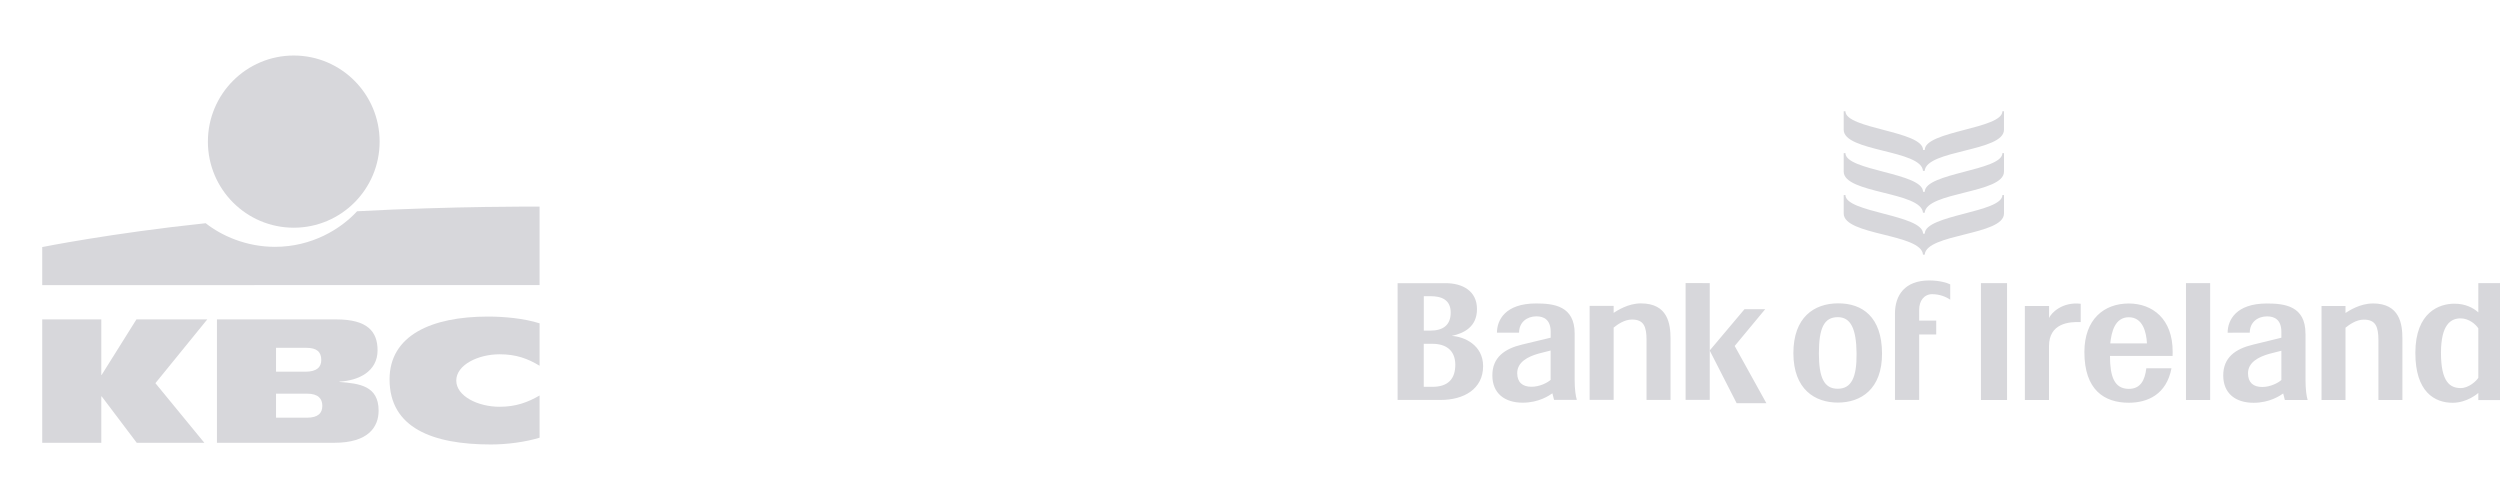 <svg width="300" height="60" viewBox="0 0 300 60" fill="none" xmlns="http://www.w3.org/2000/svg">
<path d="M35.251 27.325C40.941 27.325 45.555 22.701 45.555 16.994C45.555 11.289 40.941 6.663 35.251 6.663C29.561 6.663 24.947 11.289 24.947 16.994C24.947 22.701 29.561 27.325 35.251 27.325Z" fill="#D7D7DB"/>
<path d="M42.851 25.352C40.888 27.487 37.427 29.621 32.984 29.621C29.538 29.621 26.571 28.279 24.683 26.786C13.434 27.968 5.067 29.647 5.067 29.647V34.215L64.748 34.208V24.79C64.748 24.79 54.522 24.727 42.851 25.352Z" fill="#D7D7DB"/>
<path d="M12.157 47.569V53.134H5.067V38.329H12.157V44.991H12.198L16.37 38.329H24.872L18.648 45.98L24.52 53.134H16.408L12.205 47.569H12.157Z" fill="#D7D7DB"/>
<path d="M64.751 52.523C63.079 53.035 60.879 53.337 58.911 53.337C51.898 53.337 46.747 51.338 46.747 45.524C46.747 40.27 51.738 37.988 58.562 37.988C60.458 37.988 62.868 38.199 64.751 38.801L64.749 43.89C63.353 43.042 61.956 42.514 59.957 42.514C57.354 42.514 54.753 43.798 54.753 45.664C54.753 47.533 57.342 48.813 59.957 48.813C61.923 48.813 63.353 48.267 64.749 47.459L64.751 52.523Z" fill="#D7D7DB"/>
<path d="M33.123 44.604H36.655C38.02 44.604 38.553 44.05 38.553 43.199C38.553 42.224 38.015 41.738 36.753 41.738H33.123V44.604ZM33.123 50.124H36.82C38.206 50.124 38.678 49.547 38.678 48.698C38.678 47.849 38.2 47.239 36.836 47.239H33.123V50.124ZM26.033 38.329H40.365C44.088 38.329 45.308 39.78 45.308 42.04C45.308 44.57 43.053 45.668 40.738 45.793V45.835C43.116 46.021 45.433 46.292 45.433 49.277C45.433 51.226 44.212 53.134 40.118 53.134H26.033V38.329Z" fill="#D7D7DB"/>
<g clip-path="url(#clip0_8_449)">
<path fill-rule="evenodd" clip-rule="evenodd" d="M231.901 35.305C232.712 35.305 233.472 35.583 234.028 35.964V34.125C233.608 33.916 232.696 33.655 231.508 33.655C228.593 33.655 227.396 35.407 227.396 37.634V47.993H230.3V40.134H232.348V38.473H230.301V37.163C230.301 36.092 230.89 35.293 231.902 35.297M220.523 38.059C222.09 38.048 222.758 39.453 222.788 42.406C222.818 45.323 222.153 46.65 220.523 46.65C218.894 46.65 218.267 45.323 218.267 42.406C218.267 39.347 218.897 38.068 220.523 38.059ZM220.543 48.31C223.294 48.31 225.86 46.715 225.844 42.4C225.823 38.059 223.513 36.379 220.543 36.402C217.705 36.416 215.199 38.062 215.206 42.4C215.22 46.736 217.798 48.31 220.543 48.31ZM182.065 44.774C182.065 43.462 183.324 42.801 184.607 42.437L186.075 42.062V45.584C185.711 45.917 184.775 46.412 183.772 46.412C182.691 46.412 182.07 45.868 182.065 44.774ZM186.285 47.191L186.485 47.981H189.218C189.078 47.532 188.959 46.682 188.959 45.624V40.022C188.959 36.722 186.492 36.415 184.322 36.415C180.627 36.415 179.635 38.415 179.635 39.921L182.289 39.916C182.294 38.63 183.28 37.961 184.367 37.961C185.264 37.961 186.081 38.365 186.081 39.815V40.522L182.649 41.347C180.542 41.849 179.071 42.895 179.083 45.062C179.09 47.2 180.554 48.322 182.724 48.322C184.683 48.32 185.915 47.451 186.278 47.203M171.88 46.42H170.849V41.257H171.88C173.479 41.252 174.609 42.001 174.637 43.728C174.647 45.461 173.783 46.42 171.88 46.42ZM170.849 35.542H171.638C172.973 35.538 174.086 35.961 174.084 37.51C174.081 39.046 173.136 39.676 171.625 39.674H170.856V35.535L170.849 35.542ZM177.973 43.937C177.973 41.395 175.692 40.386 174.205 40.311C175.695 39.988 177.237 39.215 177.237 37.092C177.237 34.884 175.467 33.985 173.491 33.98H167.712V47.993H172.868C175.638 48.002 177.973 46.693 177.973 43.937Z" fill="#D7D7DB"/>
<path fill-rule="evenodd" clip-rule="evenodd" d="M197.584 40.824V47.995H200.464V40.672C200.464 38.859 200.149 36.407 196.9 36.407C195.375 36.407 194.073 37.265 193.637 37.542V36.706H190.756V47.988H193.637V39.312C194.093 38.946 194.916 38.344 195.835 38.344C197.248 38.344 197.588 39.181 197.584 40.817M202.271 33.967V47.988H205.17V33.974L202.271 33.967Z" fill="#D7D7DB"/>
<path fill-rule="evenodd" clip-rule="evenodd" d="M208.162 41.517L211.823 37.104H209.339L205.164 42.059L208.398 48.386H211.966L208.162 41.517ZM253.232 41.205C253.371 39.869 253.773 38.078 255.449 38.069C257.123 38.069 257.559 39.821 257.636 41.205H253.232ZM255.449 36.419C252.505 36.423 250.137 38.281 250.127 42.234C250.12 46.816 252.539 48.328 255.449 48.328C257.741 48.328 259.979 47.319 260.577 44.196L257.559 44.189C257.386 45.653 256.846 46.668 255.449 46.664C253.699 46.657 253.199 45.15 253.197 42.709H260.71C260.717 42.545 260.719 42.382 260.719 42.218C260.731 38.265 258.295 36.419 255.451 36.419L255.449 36.419ZM273.765 45.601C273.4 45.934 272.467 46.438 271.465 46.438C270.383 46.438 269.765 45.894 269.76 44.8C269.759 43.487 271.02 42.827 272.3 42.463L273.765 42.088V45.61V45.601ZM276.656 40.027C276.656 36.725 274.185 36.419 272.018 36.419C268.324 36.419 267.317 38.419 267.317 39.925L269.973 39.921C269.975 38.635 270.953 37.965 272.052 37.965C272.948 37.965 273.764 38.37 273.764 39.819V40.527L270.356 41.359C268.242 41.861 266.777 42.908 266.788 45.074C266.801 47.212 268.258 48.334 270.436 48.334C272.393 48.332 273.625 47.464 273.983 47.215L274.184 48.003H276.918C276.78 47.555 276.663 46.705 276.663 45.646V40.032L276.656 40.027ZM262.317 47.998H265.217V33.979H262.317V47.998ZM284.726 36.419C283.201 36.419 281.898 37.277 281.461 37.555V36.718H278.583V48.001H281.461V39.323C281.922 38.958 282.741 38.355 283.659 38.355C285.072 38.355 285.41 39.192 285.41 40.828V47.998H288.289V40.676C288.289 38.863 287.978 36.411 284.726 36.411M297.398 45.334C297.185 45.704 296.261 46.569 295.293 46.569C294.01 46.569 292.911 45.848 292.917 42.327C292.924 38.964 294.079 38.204 295.271 38.204C296.291 38.204 297.125 38.953 297.398 39.406L297.398 45.334ZM297.398 37.482C296.792 36.942 295.849 36.436 294.505 36.444C292.76 36.444 289.849 37.432 289.843 42.335C289.832 47.019 292.147 48.342 294.332 48.334C296.054 48.321 297.288 47.25 297.398 47.155V48.005H300.301V33.979H297.398V37.482ZM237.712 47.998H240.846V33.979H237.712V47.998ZM245.888 38.176V36.717H242.982L242.984 47.999H245.879V41.548C245.879 38.779 248.303 38.592 249.683 38.651V36.452C247.461 36.194 246.134 37.559 245.879 38.177M240.287 13.355C240.287 15.477 230.972 15.708 230.972 17.991H230.766C230.766 15.708 221.452 15.477 221.452 13.355H221.243V15.569C221.243 18.213 230.575 17.965 230.758 20.508H230.964C231.155 17.965 240.478 18.206 240.478 15.569V13.355H240.271H240.287ZM240.287 18.379C240.287 20.501 230.972 20.732 230.972 23.015H230.766C230.766 20.732 221.453 20.501 221.453 18.379H221.244V20.593C221.244 23.238 230.575 22.99 230.759 25.532H230.964C231.155 22.99 240.479 23.231 240.479 20.593V18.379H240.271H240.287ZM240.287 23.404C240.287 25.526 230.972 25.757 230.972 28.04H230.766C230.766 25.757 221.453 25.526 221.453 23.404H221.244V25.619C221.244 28.269 230.575 28.015 230.759 30.558H230.964C231.155 28.015 240.479 28.256 240.479 25.619V23.404H240.271H240.287Z" fill="#D7D7DB"/>
</g>
<defs>
<clipPath id="clip0_8_449">
<rect width="133" height="37" fill="white" transform="translate(167 11.5)"/>
</clipPath>
</defs>
</svg>
